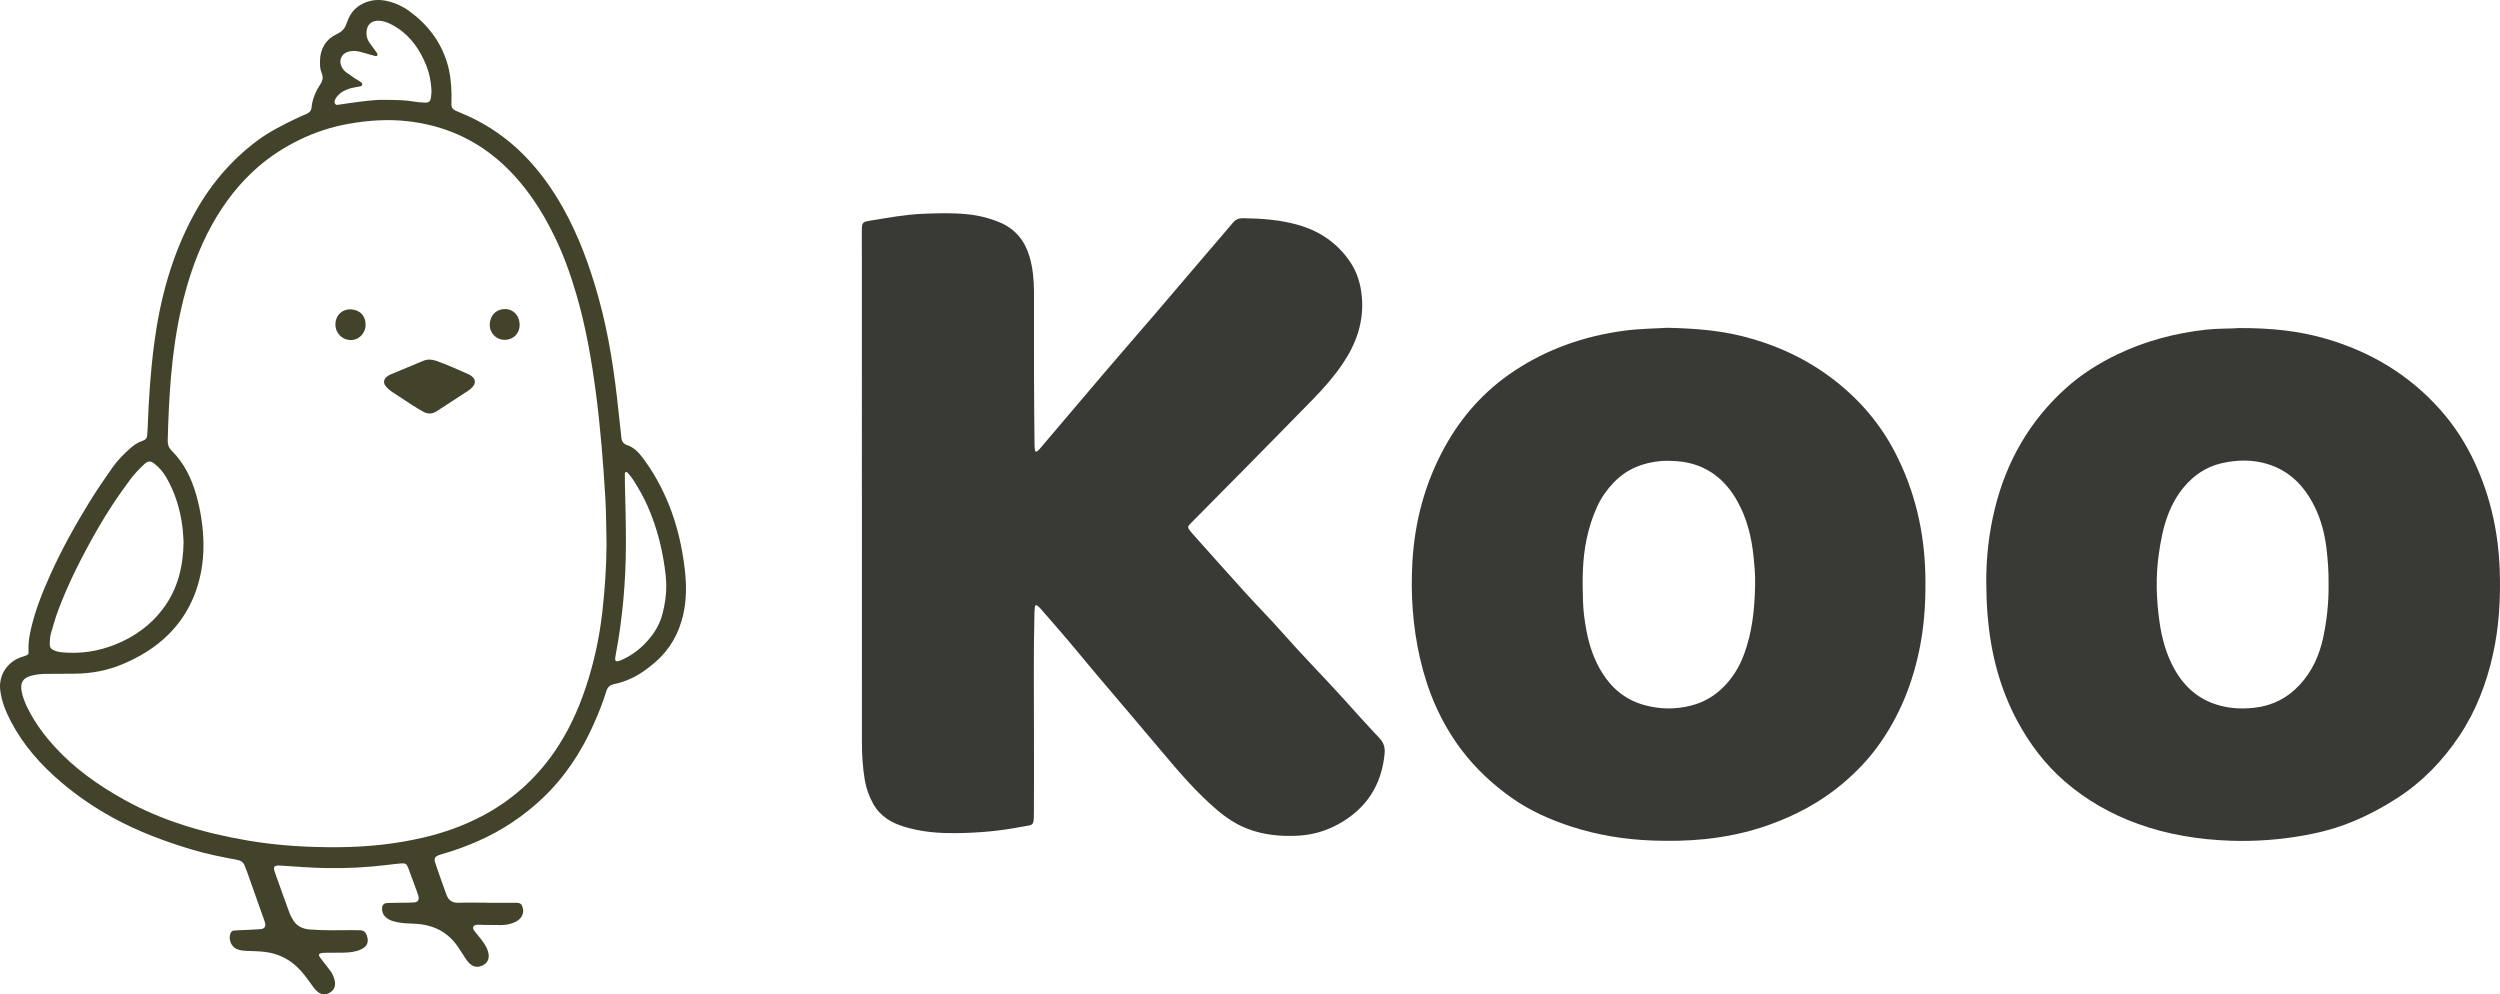 <?xml version="1.0" ?>
<svg xmlns="http://www.w3.org/2000/svg" viewBox="0 0 1697.268 675.083">
	<defs>
		<style>
      .cls-1 {
        fill: #393936;
      }
      .cls-2 {
        fill: #42432a;
      }
    </style>
	</defs>
	<!-- Generator: Adobe Illustrator 28.6.0, SVG Export Plug-In . SVG Version: 1.2.0 Build 709)  -->
	<g>
		<g id="Layer_1">
			<path class="cls-1" d="M585.147,335.85c0-51.99.003-103.98-.003-155.97,0-7.598-.123-15.198-.042-22.795.067-6.285.173-6.376,6.108-7.345,11.641-1.9,23.26-4.072,35.071-4.576,9.784-.418,19.586-.694,29.368.187,8.016.722,15.761,2.526,23.2,5.676,10.511,4.452,16.92,12.392,20.091,23.173,2.278,7.745,3.007,15.705,3.035,23.722.067,19.196-.031,38.393.024,57.589.044,15.396.21,30.792.345,46.188.012,1.391.114,2.794.344,4.163.095.566.773.973,1.369.58.647-.427,1.224-1.001,1.73-1.596,14.499-17.062,28.945-34.168,43.487-51.194,11.426-13.378,22.995-26.633,34.447-39.99,12.1-14.113,24.132-28.285,36.203-42.423,5.712-6.69,11.499-13.317,17.141-20.066,1.834-2.193,3.949-3.072,6.77-3.031,12.634.183,25.182,1.051,37.404,4.523,14.764,4.194,26.746,12.359,35.407,25.167,4.827,7.138,7.146,15.097,7.917,23.613,1.515,16.726-3.594,31.514-12.813,45.211-5.835,8.67-12.664,16.497-19.923,23.946-16.745,17.183-33.605,34.254-50.443,51.346-10.384,10.541-20.815,21.036-31.222,31.555-.984.995-1.991,1.972-2.909,3.026-.722.828-.834,1.797-.124,2.722.852,1.108,1.692,2.232,2.622,3.273,11.992,13.414,23.932,26.875,36.025,40.197,8.465,9.325,17.372,18.256,25.677,27.718,12.932,14.734,26.769,28.616,39.906,43.152,8.31,9.196,16.572,18.44,25.091,27.44,3.038,3.209,3.98,6.514,3.555,10.828-2.101,21.331-12.463,37.188-31.145,47.556-8.688,4.822-18.075,7.505-28.034,7.97-11.487.537-22.734-.493-33.623-4.621-7.989-3.029-14.84-7.668-21.286-13.176-13.443-11.486-24.915-24.792-36.238-38.277-15.037-17.909-30.248-35.671-45.345-53.529-6.58-7.784-13.012-15.693-19.608-23.463-6.079-7.16-12.28-14.217-18.452-21.297-.644-.739-1.421-1.382-2.213-1.967-.621-.458-1.313-.002-1.393.526-.238,1.569-.325,3.169-.365,4.759-.684,26.991-.324,53.986-.337,80.98-.009,17.996.091,35.992-.034,53.987-.071,10.15-.133,8.377-8.75,10.071-14.554,2.86-29.313,4.074-44.123,4.252-10.605.128-21.182-.641-31.527-3.322-5.448-1.412-10.699-3.233-15.403-6.451-3.875-2.652-6.98-5.967-9.254-10.055-2.841-5.108-4.819-10.508-5.777-16.309-1.406-8.509-1.94-17.064-1.937-25.676.019-55.99.01-111.979.01-167.969h-.026l.002.002h0Z"/>
			<path class="cls-1" d="M1519.968,222.733c21.648-.105,40.316,1.845,58.509,7.066,30.497,8.751,56.825,24.387,78.063,48.169,9.791,10.963,17.641,23.237,23.791,36.574,10.611,23.014,15.894,47.275,16.758,72.552.658,19.259-.415,38.403-4.62,57.238-4.388,19.656-11.471,38.3-22.71,55.148-11.219,16.817-24.986,31.131-42.03,42.204-9.762,6.342-19.976,11.759-30.733,16.195-10.216,4.213-20.806,7.118-31.645,9.105-16.974,3.112-34.111,4.406-51.353,3.783-21.303-.769-42.2-4.125-62.307-11.353-18.403-6.616-35.167-16.082-50.036-29.012-13.344-11.603-23.728-25.389-32.021-40.805-12.125-22.538-18.237-46.829-20.276-72.246-.592-7.384-.832-14.766-.864-22.17-.074-16.881,1.809-33.524,5.84-49.918,7.854-31.939,23.494-59.354,47.944-81.475,10.581-9.572,22.579-17.164,35.479-23.313,18.973-9.045,38.975-14.308,59.82-16.653,8.369-.941,16.785-.585,22.391-1.091v.002h0ZM1580.89,397.108c.103-8.675-.452-16.847-1.452-24.991-1.228-9.998-3.765-19.65-8.29-28.666-6.813-13.574-16.741-23.815-31.653-28.401-10.403-3.199-20.89-2.942-31.394-.513-10.335,2.389-18.628,8.066-25.373,16.083-4.935,5.867-8.533,12.529-11.179,19.727-3.055,8.309-4.643,16.953-5.901,25.662-2.218,15.354-1.726,30.708.431,46.019,1.6,11.358,4.587,22.312,10.259,32.396,6.989,12.426,17.038,20.983,31.009,24.662,7.254,1.91,14.597,2.234,22.01,1.535,12.679-1.196,23.399-6.444,32.036-15.815,8.356-9.065,13.257-19.927,15.81-31.837,2.562-11.953,3.795-24.083,3.687-35.86h0Z"/>
			<path class="cls-1" d="M1132.366,222.539c17.735.45,33.853,1.623,49.686,5.517,23.432,5.763,44.889,15.624,63.914,30.526,17.068,13.369,30.807,29.556,40.766,48.892,13.244,25.715,19.66,53.12,20.379,81.936.41,16.426-.397,32.76-3.493,48.957-4.761,24.911-13.926,47.957-28.909,68.499-6.849,9.39-14.924,17.669-23.845,25.196-14.882,12.557-31.753,21.467-49.947,27.975-13.976,4.999-28.404,8.072-43.207,9.619-11.976,1.252-23.941,1.43-35.933.983-18.676-.696-37.01-3.637-54.804-9.39-14.516-4.693-28.41-10.889-40.903-19.747-12.94-9.174-24.438-19.899-34.035-32.656-13.952-18.545-22.778-39.324-27.948-61.81-4.964-21.593-6.458-43.462-5.199-65.532,1.571-27.551,8.572-53.67,21.876-77.876,11.539-20.994,27.124-38.451,47.227-51.776,22.601-14.98,47.459-23.597,74.207-27.278,10.532-1.45,21.125-1.5,30.167-2.037v.002h0ZM1191.56,397.02c.165-6.414-.41-12.784-1.06-19.143-1.334-13.037-4.377-25.622-10.754-37.173-9.633-17.449-24.174-27.233-44.426-27.775-2.395-.064-4.808-.179-7.188.018-12.561,1.038-23.668,5.351-32.558,14.626-4.605,4.803-8.386,10.134-11.176,16.193-3.276,7.114-5.616,14.511-7.233,22.165-2.958,14.002-2.92,28.168-2.455,42.364.216,6.605,1.068,13.141,2.286,19.626,1.933,10.292,5.22,20.095,10.831,29.02,6.755,10.744,15.999,18.236,28.345,21.68,10.627,2.964,21.283,3.138,31.974.381,7.901-2.038,14.838-5.856,20.765-11.45,6.957-6.566,11.874-14.485,15.173-23.424,5.612-15.206,7.183-31.059,7.477-47.107h0Z"/>
			<path class="cls-2" d="M330.537,612.908c6.199,0,12.398-.02,18.596.012,1.976.01,4.276-.293,5.247,1.969,1.154,2.686,1.187,5.479-.681,7.977-1.361,1.82-3.275,2.919-5.355,3.707-2.643,1.002-5.409,1.453-8.229,1.455-3.998.003-7.997-.059-11.995-.108-1.398-.017-2.802-.175-4.193-.094-2.671.155-3.552,1.93-1.974,4.044,1.553,2.081,3.322,4.001,4.881,6.078,1.922,2.56,3.772,5.192,4.6,8.356,1.271,4.86-.695,8.344-5.393,9.742-2.284.679-4.351.322-6.232-1.103-1.78-1.348-3.083-3.108-4.261-4.985-1.487-2.369-2.99-4.731-4.56-7.045-7.063-10.409-17.149-15.229-29.481-15.784-3.996-.18-7.993-.229-11.93-1.077-2.164-.466-4.311-.993-6.179-2.206-2.479-1.61-4.066-3.809-4.038-6.918.022-2.425,1.104-3.763,3.58-3.873,3.993-.178,7.995-.131,11.994-.201,2.198-.038,4.407-.004,6.589-.219,2.078-.205,3.052-1.764,2.629-3.866-.157-.78-.388-1.552-.662-2.3-2.057-5.633-4.103-11.271-6.213-16.885-1.192-3.17-1.992-3.67-5.4-3.369-3.185.282-6.361.675-9.536,1.061-13.519,1.642-27.106,2.301-40.7,2.081-10.382-.168-20.755-1.04-31.125-1.695-4.369-.276-5.282.583-3.886,4.571,3.236,9.246,6.584,18.452,9.934,27.658.475,1.306,1.181,2.535,1.841,3.766,2.595,4.836,6.633,7.012,12.136,7.404,9.593.685,19.174.532,28.766.416,1.798-.022,3.599.022,5.397.096,2.298.094,3.63,1.443,4.342,3.517,1.588,4.624.25,7.635-4.324,9.635-3.548,1.551-7.332,1.933-11.14,2.024-4.197.101-8.398.031-12.596.095-1.179.018-2.395.101-3.52.416-.845.236-1.168,1.128-.721,1.935.475.859,1.147,1.611,1.75,2.397,1.946,2.535,3.927,5.044,5.84,7.604,1.331,1.781,2.192,3.814,2.775,5.949,1.067,3.907-.078,6.984-3.215,8.785-3.284,1.886-6.214,1.505-9.221-1.489-1.401-1.395-2.521-3.085-3.684-4.702-2.803-3.896-5.624-7.758-9.109-11.107-6.138-5.897-13.479-9.265-21.834-10.346-3.952-.512-7.971-.543-11.962-.709-2.611-.109-5.197-.244-7.614-1.375-3.682-1.723-5.598-6.944-3.926-10.737.434-.985,1.235-1.606,2.285-1.711,1.587-.158,3.188-.188,4.783-.266,4.393-.215,8.794-.318,13.175-.678,2.873-.236,3.884-1.807,3.089-4.529-.671-2.3-1.572-4.532-2.371-6.794-3.198-9.047-6.388-18.097-9.602-27.139-.535-1.506-1.233-2.956-1.746-4.468-.875-2.581-2.729-3.656-5.327-4.149-10.212-1.939-20.422-3.918-30.396-6.91-18.61-5.584-36.728-12.31-53.842-21.695-12.515-6.863-24.216-14.833-35.045-24.046-13.808-11.748-25.716-25.162-34.182-41.361-3.443-6.589-6.224-13.454-7.182-20.878-1.245-9.647,3.925-18.425,12.85-22.186,1.102-.464,2.272-.763,3.403-1.163,2.946-1.042,3.071-1.053,2.92-4.271-.238-5.062.67-9.954,1.812-14.831,2.977-12.713,7.814-24.745,13.169-36.614,7.746-17.165,16.908-33.561,26.765-49.569,4.713-7.654,9.868-15.043,14.987-22.439,3.425-4.948,7.629-9.248,12.134-13.236,2.56-2.266,5.304-4.256,8.634-5.279,1.933-.594,2.986-1.854,3.06-3.933.057-1.597.282-3.189.338-4.786.678-19.192,1.952-38.349,4.453-57.387,3.962-30.151,11.815-59.179,26.223-86.164,10.888-20.393,25.327-37.806,43.942-51.645,7.908-5.879,16.66-10.28,25.487-14.544,2.519-1.217,5.084-2.344,7.664-3.428,2.014-.846,3.296-2.176,3.507-4.424.556-5.929,2.947-11.188,6.147-16.084,1.584-2.424,1.784-4.73.676-7.348-1.113-2.63-1.159-5.462-1.105-8.268.161-8.402,4.128-14.692,11.565-18.186,3.685-1.731,5.523-4.015,6.691-7.673,2.504-7.842,7.953-12.874,15.945-14.771,4.521-1.073,9.182-.658,13.646.653,4.624,1.359,8.914,3.441,12.851,6.316,12.159,8.877,20.959,20.181,25.501,34.642,2.177,6.932,2.902,14.079,3.087,21.297.061,2.397-.011,4.799-.065,7.198-.052,2.3,1.048,3.719,3.15,4.556,2.599,1.036,5.177,2.133,7.725,3.291,14.539,6.608,27.435,15.629,38.621,26.987,10.435,10.596,18.998,22.62,26.279,35.59,10.742,19.132,18.143,39.579,24.018,60.621,7.175,25.696,11.046,51.984,13.748,78.472.568,5.568,1.296,11.119,1.826,16.69.255,2.679,1.361,4.413,4.01,5.309,4.332,1.466,7.464,4.572,10.159,8.121,7.421,9.771,13.281,20.411,17.914,31.775,5.783,14.187,9.163,28.951,10.956,44.104,1.228,10.381,1.317,20.78-1.031,31.032-2.889,12.612-8.879,23.493-18.747,32.054-1.961,1.702-3.992,3.331-6.066,4.893-6.636,4.997-13.976,8.567-22.123,10.249-2.931.605-4.461,2.111-5.308,4.901-2.268,7.469-5.19,14.706-8.347,21.839-8.423,19.03-19.614,36.202-34.78,50.564-12.876,12.193-27.432,21.968-43.694,29.133-8.061,3.552-16.295,6.629-24.791,8.981-.578.16-1.157.325-1.717.537-3.036,1.147-3.809,2.255-2.739,5.521,2.364,7.213,4.994,14.34,7.568,21.484,1.378,3.825,3.982,5.637,8.242,5.481,6.39-.234,12.795-.061,19.194-.061v.072-.006h-.001ZM411.792,369.835c-.265-10.792-.208-21.603-.861-32.371-1.428-23.542-3.28-47.044-6.338-70.458-2.984-22.842-6.907-45.456-13.417-67.566-3.899-13.245-8.511-26.255-14.579-38.68-4.386-8.981-9.234-17.692-14.999-25.922-7.742-11.053-16.552-21.007-27.19-29.348-16.817-13.186-35.951-20.64-57.065-23.137-13.603-1.609-27.153-.701-40.596,1.683-11.67,2.069-22.82,5.694-33.521,10.933-10.136,4.962-19.52,10.973-28.008,18.328-12.67,10.979-22.786,24.093-30.956,38.679-10.144,18.112-16.725,37.597-21.282,57.765-6.643,29.402-8.319,59.334-9.112,89.348-.073,2.775.671,4.916,2.705,6.928,8.475,8.378,13.474,18.774,16.675,30.078,1.359,4.8,2.465,9.702,3.254,14.627,2.003,12.513,2.395,25.062-.023,37.591-3.192,16.544-10.406,30.933-22.508,42.834-8.844,8.697-19.209,14.856-30.55,19.677-10.489,4.459-21.395,6.436-32.709,6.556-6.198.066-12.396.089-18.594.105-3.613.009-7.194.272-10.698,1.205-5.867,1.562-7.813,4.655-6.721,10.643.76,4.173,2.37,8.049,4.257,11.809,4.696,9.356,10.824,17.716,17.831,25.461,13.579,15.01,29.872,26.484,47.433,36.264,26.179,14.58,54.52,22.729,83.861,27.75,20.352,3.483,40.883,4.688,61.523,4.552,19.673-.13,39.106-2.136,58.265-6.647,13.69-3.223,26.888-7.937,39.311-14.456,19.8-10.39,36.155-24.847,48.952-43.269,9.315-13.409,16.137-28,21.326-43.446,5.628-16.753,9.402-33.917,11.407-51.429,1.751-15.293,2.809-30.663,2.925-46.084l.002-.003h0ZM124.64,367.898c-.251-3.244-.368-7.054-.871-10.813-1.553-11.601-4.922-22.631-10.796-32.825-2.121-3.682-4.821-6.886-8.177-9.474-2.659-2.051-4.375-1.957-6.898.395-3.362,3.135-6.531,6.45-9.31,10.148-8.178,10.881-15.69,22.19-22.447,34.009-10.132,17.721-19.443,35.844-26.634,54.979-1.894,5.04-3.283,10.271-4.855,15.429-.765,2.509-.852,5.113-.883,7.719-.022,1.794.737,2.986,2.348,3.803,2.012,1.021,4.151,1.408,6.35,1.611,12.385,1.144,24.374-.729,35.851-5.337,12.838-5.155,23.799-12.934,32.239-24.115,10.077-13.348,13.82-28.598,14.084-45.53h0,0ZM452.355,397.717c-.128-2.391-.133-4.795-.403-7.169-1.837-16.163-5.631-31.808-12.194-46.756-2.741-6.243-6.113-12.112-9.741-17.847-1.166-1.843-2.669-3.476-4.069-5.163-.199-.24-.727-.385-1.034-.306-.287.073-.683.499-.687.776-.038,2.392-.039,4.786.025,7.178.363,13.567.703,27.128.684,40.707-.036,25.636-2.262,51.027-7.066,76.201-.148.776-.271,1.582-.223,2.362.059.96.751,1.381,1.661,1.21.776-.146,1.547-.396,2.277-.703,7.907-3.325,14.373-8.584,19.749-15.162,3.951-4.835,6.896-10.29,8.455-16.378,1.589-6.205,2.583-12.508,2.565-18.949h.001ZM260.84,67.798c8.35.08,14.33.093,20.259,1.172,2.346.427,4.754.579,7.142.694,2.932.141,3.974-.704,4.377-3.672.267-1.964.405-3.991.24-5.959-.435-5.18-1.33-10.277-3.274-15.152-4.231-10.613-10.281-19.8-20.097-26.112-3.731-2.399-7.612-4.42-12.138-4.688-5.109-.302-8.297,2.66-8.55,7.807-.122,2.475.511,4.79,1.866,6.818,1.657,2.481,3.532,4.815,5.245,7.26.307.439.544,1.257.334,1.633-.191.342-1.094.548-1.579.42-3.469-.913-6.903-1.955-10.364-2.899-2.756-.752-5.542-.759-8.271.103-4.102,1.296-6.055,5.692-4.314,9.63.737,1.667,1.801,3.122,3.278,4.204,1.93,1.414,3.894,2.783,5.88,4.118,1.157.778,2.419,1.401,3.569,2.19.785.538,1.788,1.072,1.445,2.313-.264.955-1.191.9-1.933,1.06-2.336.505-4.749.771-7.002,1.521-3.646,1.214-6.935,3.104-9,6.546-.611,1.019-1.189,2.168-.604,3.378.684,1.415,1.973.987,3.134.815,1.973-.293,3.941-.623,5.918-.888,8.897-1.194,17.784-2.51,24.437-2.314l.002.002h0Z"/>
			<path class="cls-2" d="M291.631,280.713c-1.655.017-3.157-.561-4.549-1.354-2.429-1.384-4.836-2.814-7.187-4.325-4.373-2.811-8.692-5.705-13.048-8.542-1.856-1.209-3.583-2.567-4.968-4.299-1.73-2.163-1.499-4.538.637-6.35.751-.637,1.624-1.193,2.53-1.575,7.367-3.11,14.752-6.177,22.138-9.24,2.904-1.205,5.822-1.147,8.782-.11,7.557,2.648,14.85,5.929,22.15,9.192.724.323,1.42.752,2.048,1.238,2.665,2.061,2.958,4.739.756,7.219-.791.891-1.653,1.779-2.64,2.429-7.178,4.724-14.393,9.391-21.604,14.065-1.529.991-3.153,1.744-5.044,1.655v-.003h0Z"/>
			<path class="cls-2" d="M352.805,220.397c.042,5.959-4.138,10.241-10.063,10.31-5.763.068-10.295-4.452-10.241-10.216.059-6.317,4.364-10.709,10.449-10.661,5.66.045,9.812,4.497,9.855,10.566h0Z"/>
			<path class="cls-2" d="M248.222,220.461c0,5.72-4.545,10.439-10.012,10.398-5.971-.045-10.487-4.611-10.51-10.626-.022-5.863,4.297-10.254,10.047-10.215,6.288.043,10.475,4.217,10.474,10.443h.001,0Z"/>
		</g>
	</g>
</svg>